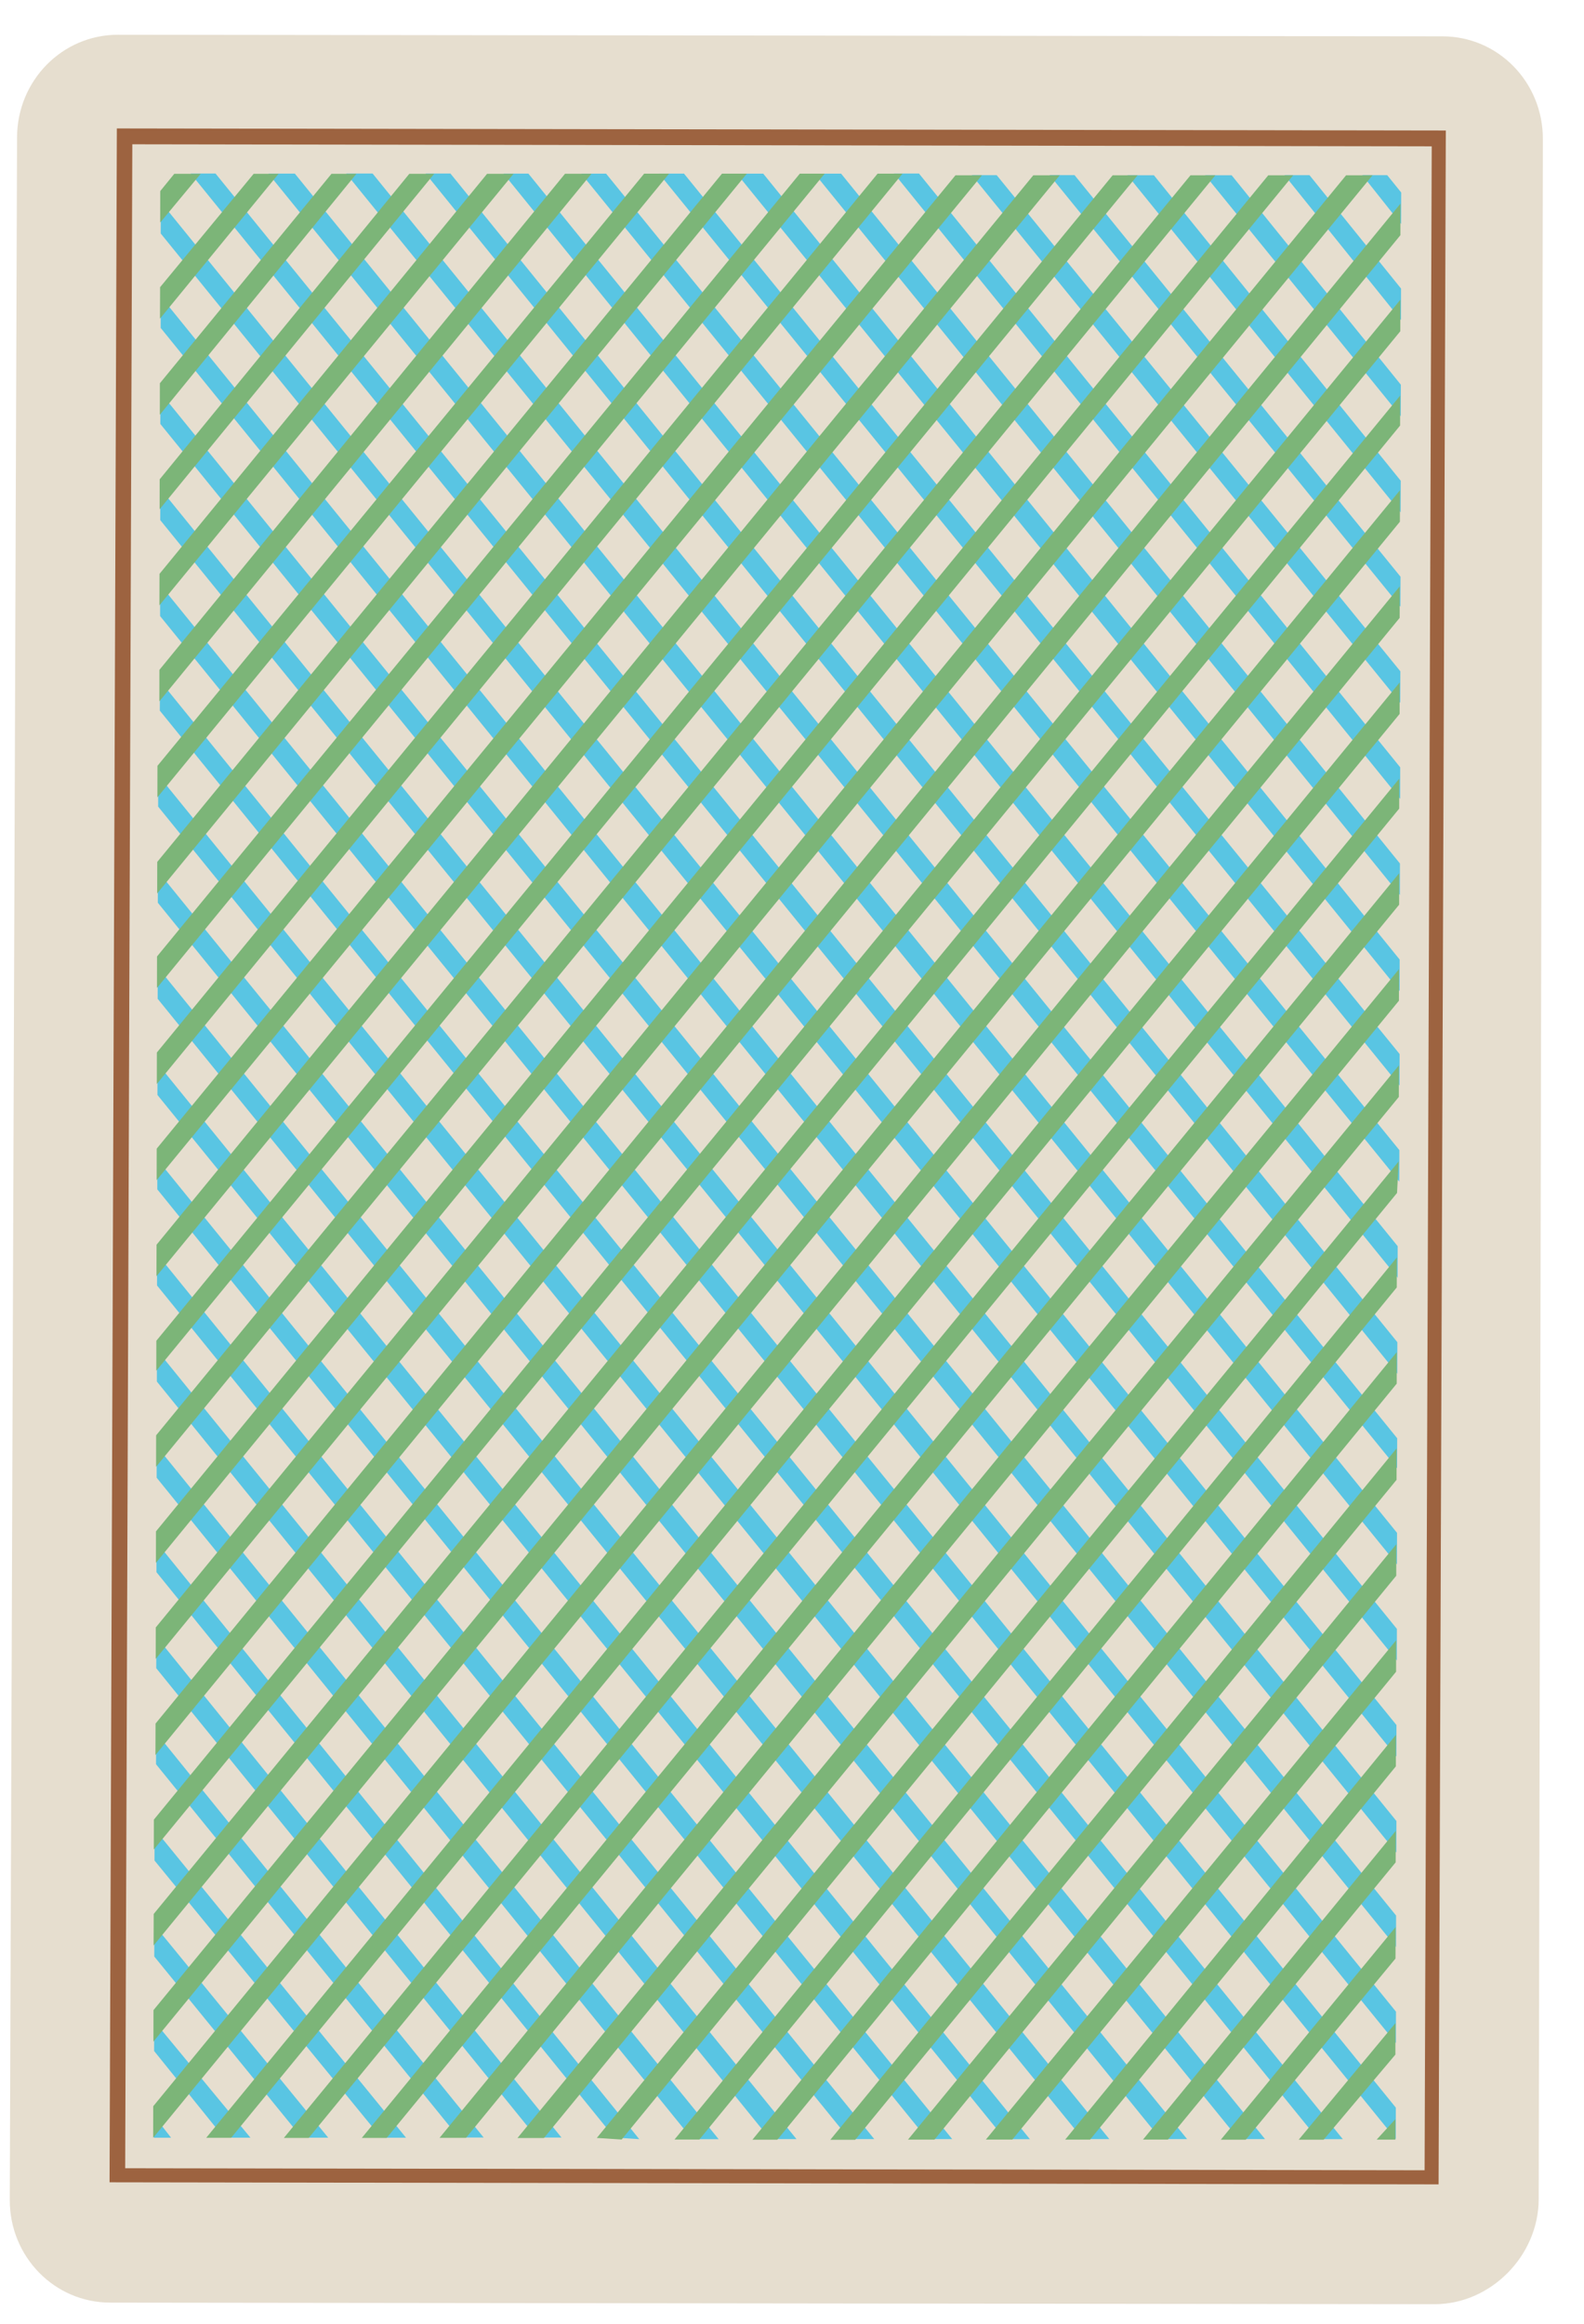 <svg width="30" height="44" viewBox="0 0 30 44" fill="none" xmlns="http://www.w3.org/2000/svg">
<path d="M29.142 41.639C29.14 42.717 28.229 43.629 27.172 43.629L2.088 43.599C1.032 43.599 0.183 42.731 0.185 41.654L0.323 2.603C0.325 1.526 1.178 0.658 2.234 0.658L27.318 0.688C28.374 0.688 29.223 1.556 29.221 2.633L29.142 41.639Z" fill="#E6DECF"/>
<path d="M2.213 2.432L2.075 41.321L27.246 41.36L27.383 2.471L2.213 2.432Z" fill="#9D6340"/>
<path d="M2.506 2.732L2.371 41.055L26.981 41.093L27.116 2.771L2.506 2.732Z" fill="#E6DECF"/>
<path d="M2.987 18.316L2.986 18.912L20.509 40.503L21.01 40.503L2.987 18.316Z" fill="#59C5E3"/>
<path d="M2.983 20.137L2.982 20.733L19.035 40.505L19.506 40.505L2.983 20.137Z" fill="#59C5E3"/>
<path d="M2.98 21.953L2.979 22.52L17.562 40.503L18.034 40.503L2.98 21.953Z" fill="#59C5E3"/>
<path d="M2.99 16.496L2.989 17.093L21.982 40.503L22.483 40.503L2.99 16.496Z" fill="#59C5E3"/>
<path d="M3.029 12.889L3.027 13.456L24.96 40.504L25.432 40.504L3.029 12.889Z" fill="#59C5E3"/>
<path d="M2.975 23.743L2.974 24.34L16.087 40.503L16.558 40.503L2.975 23.743Z" fill="#59C5E3"/>
<path d="M3.033 11.069L3.032 11.665L26.435 40.503L26.436 39.907L3.033 11.069Z" fill="#59C5E3"/>
<path d="M2.996 14.677L2.995 15.273L23.458 40.503L23.959 40.503L2.996 14.677Z" fill="#59C5E3"/>
<path d="M3.036 9.252L3.035 9.848L26.438 38.686L26.439 38.09L3.036 9.252Z" fill="#59C5E3"/>
<path d="M2.927 34.632L2.926 35.228L7.219 40.477L7.69 40.477L2.927 34.632Z" fill="#59C5E3"/>
<path d="M2.923 36.45L2.922 37.046L5.715 40.476L6.216 40.476L2.923 36.45Z" fill="#59C5E3"/>
<path d="M2.92 38.269L2.919 38.835L4.242 40.476L4.743 40.476L2.92 38.269Z" fill="#59C5E3"/>
<path d="M2.916 40.06L2.915 40.477L3.24 40.477L2.916 40.06Z" fill="#59C5E3"/>
<path d="M2.968 27.383L2.967 27.98L13.11 40.505L13.611 40.505L2.968 27.383Z" fill="#59C5E3"/>
<path d="M2.964 29.201L2.963 29.768L11.636 40.474L12.107 40.504L2.964 29.201Z" fill="#59C5E3"/>
<path d="M2.972 25.562L2.971 26.159L14.584 40.503L15.085 40.503L2.972 25.562Z" fill="#59C5E3"/>
<path d="M2.957 32.809L2.955 33.405L8.688 40.473L9.16 40.473L2.957 32.809Z" fill="#59C5E3"/>
<path d="M2.961 30.99L2.959 31.587L10.163 40.474L10.634 40.474L2.961 30.99Z" fill="#59C5E3"/>
<path d="M7.057 3.286L6.556 3.286L26.46 27.8L26.462 27.233L7.057 3.286Z" fill="#59C5E3"/>
<path d="M20.351 3.316L19.879 3.316L26.523 11.487L26.525 10.92L20.351 3.316Z" fill="#59C5E3"/>
<path d="M14.455 3.288L13.954 3.288L26.508 18.765L26.509 18.169L14.455 3.288Z" fill="#59C5E3"/>
<path d="M17.405 3.286L16.933 3.286L26.518 15.126L26.519 14.529L17.405 3.286Z" fill="#59C5E3"/>
<path d="M15.93 3.288L15.429 3.288L26.513 16.946L26.514 16.35L15.93 3.288Z" fill="#59C5E3"/>
<path d="M18.877 3.317L18.406 3.317L26.52 13.307L26.522 12.711L18.877 3.317Z" fill="#59C5E3"/>
<path d="M26.273 3.317L25.802 3.317L26.536 4.241L26.538 3.645L26.273 3.317Z" fill="#59C5E3"/>
<path d="M21.854 3.318L21.353 3.318L26.527 9.7L26.529 9.103L21.854 3.318Z" fill="#59C5E3"/>
<path d="M24.801 3.317L24.329 3.317L26.534 6.06L26.535 5.464L24.801 3.317Z" fill="#59C5E3"/>
<path d="M3.038 7.432L3.037 8.028L26.44 36.866L26.441 36.27L3.038 7.432Z" fill="#59C5E3"/>
<path d="M23.326 3.318L22.825 3.318L26.529 7.881L26.531 7.284L23.326 3.318Z" fill="#59C5E3"/>
<path d="M12.954 3.287L12.482 3.287L26.506 20.554L26.508 19.958L12.954 3.287Z" fill="#59C5E3"/>
<path d="M3.045 3.824L3.044 4.421L26.447 33.259L26.448 32.663L3.045 3.824Z" fill="#59C5E3"/>
<path d="M4.082 3.286L3.611 3.286L26.455 31.439L26.456 30.842L4.082 3.286Z" fill="#59C5E3"/>
<path d="M3.044 5.613L3.043 6.209L26.446 35.077L26.447 34.48L3.044 5.613Z" fill="#59C5E3"/>
<path d="M5.584 3.287L5.083 3.287L26.457 29.62L26.459 29.024L5.584 3.287Z" fill="#59C5E3"/>
<path d="M8.531 3.286L8.06 3.286L26.464 26.011L26.465 25.414L8.531 3.286Z" fill="#59C5E3"/>
<path d="M11.479 3.288L11.008 3.288L26.502 22.374L26.503 21.777L11.479 3.288Z" fill="#59C5E3"/>
<path d="M10.007 3.287L9.536 3.287L26.47 24.193L26.471 23.596L10.007 3.287Z" fill="#59C5E3"/>
<path d="M9.801 40.482L10.302 40.482L26.493 20.77L26.494 20.173L9.801 40.482Z" fill="#7CB578"/>
<path d="M12.775 40.511L13.246 40.511L26.454 24.377L26.455 23.81L12.775 40.511Z" fill="#7CB578"/>
<path d="M11.303 40.481L11.774 40.511L26.459 22.588L26.49 21.991L11.303 40.481Z" fill="#7CB578"/>
<path d="M2.902 39.881L2.901 40.478L26.509 11.699L26.51 11.103L2.902 39.881Z" fill="#7CB578"/>
<path d="M2.907 38.061L2.906 38.657L26.513 9.879L26.515 9.282L2.907 38.061Z" fill="#7CB578"/>
<path d="M6.852 40.481L7.323 40.481L26.499 17.13L26.5 16.534L6.852 40.481Z" fill="#7CB578"/>
<path d="M3.906 40.478L4.378 40.478L26.508 13.518L26.509 12.922L3.906 40.478Z" fill="#7CB578"/>
<path d="M5.376 40.481L5.847 40.481L26.5 15.311L26.501 14.744L5.376 40.481Z" fill="#7CB578"/>
<path d="M8.325 40.479L8.826 40.479L26.495 18.948L26.496 18.351L8.325 40.479Z" fill="#7CB578"/>
<path d="M26.427 40.126L26.073 40.513L26.427 40.513L26.427 40.126Z" fill="#7CB578"/>
<path d="M21.648 40.512L22.12 40.512L26.433 35.263L26.435 34.667L21.648 40.512Z" fill="#7CB578"/>
<path d="M23.122 40.514L23.594 40.514L26.43 37.084L26.432 36.488L23.122 40.514Z" fill="#7CB578"/>
<path d="M24.597 40.514L25.069 40.514L26.428 38.903L26.429 38.307L24.597 40.514Z" fill="#7CB578"/>
<path d="M20.174 40.513L20.645 40.513L26.437 33.445L26.438 32.849L20.174 40.513Z" fill="#7CB578"/>
<path d="M17.197 40.513L17.698 40.513L26.444 29.836L26.445 29.24L17.197 40.513Z" fill="#7CB578"/>
<path d="M14.251 40.514L14.723 40.514L26.453 26.199L26.454 25.602L14.251 40.514Z" fill="#7CB578"/>
<path d="M15.726 40.516L16.197 40.516L26.45 28.02L26.451 27.424L15.726 40.516Z" fill="#7CB578"/>
<path d="M18.672 40.512L19.173 40.512L26.441 31.654L26.442 31.058L18.672 40.512Z" fill="#7CB578"/>
<path d="M3.801 3.291L3.301 3.291L3.035 3.618L3.034 4.214L3.801 3.291Z" fill="#7CB578"/>
<path d="M12.672 3.288L12.2 3.288L2.982 14.501L2.981 15.097L12.672 3.288Z" fill="#7CB578"/>
<path d="M14.145 3.288L13.674 3.288L2.978 16.32L2.977 16.917L14.145 3.288Z" fill="#7CB578"/>
<path d="M11.202 3.29L10.701 3.29L3.019 12.684L3.018 13.28L11.202 3.29Z" fill="#7CB578"/>
<path d="M9.726 3.291L9.225 3.291L3.021 10.866L3.019 11.462L9.726 3.291Z" fill="#7CB578"/>
<path d="M17.093 3.288L16.621 3.288L2.971 19.929L2.97 20.525L17.093 3.288Z" fill="#7CB578"/>
<path d="M20.071 3.319L19.57 3.319L2.965 23.568L2.963 24.165L20.071 3.319Z" fill="#7CB578"/>
<path d="M15.619 3.288L15.148 3.288L2.974 18.11L2.973 18.706L15.619 3.288Z" fill="#7CB578"/>
<path d="M18.597 3.319L18.096 3.319L2.968 21.749L2.967 22.345L18.597 3.319Z" fill="#7CB578"/>
<path d="M8.223 3.291L7.752 3.291L3.024 9.076L3.023 9.643L8.223 3.291Z" fill="#7CB578"/>
<path d="M2.954 28.996L2.953 29.592L24.492 3.319L24.02 3.319L2.954 28.996Z" fill="#7CB578"/>
<path d="M6.75 3.291L6.278 3.291L3.028 7.257L3.027 7.854L6.75 3.291Z" fill="#7CB578"/>
<path d="M2.946 32.635L2.944 33.231L26.523 4.453L26.524 3.856L2.946 32.635Z" fill="#7CB578"/>
<path d="M2.95 30.815L2.949 31.411L25.995 3.319L25.494 3.319L2.95 30.815Z" fill="#7CB578"/>
<path d="M2.914 34.454L2.913 35.02L26.521 6.272L26.522 5.675L2.914 34.454Z" fill="#7CB578"/>
<path d="M2.911 36.24L2.909 36.837L26.517 8.058L26.518 7.491L2.911 36.24Z" fill="#7CB578"/>
<path d="M2.957 27.177L2.956 27.773L23.018 3.319L22.547 3.319L2.957 27.177Z" fill="#7CB578"/>
<path d="M5.276 3.291L4.804 3.291L3.032 5.438L3.03 6.034L5.276 3.291Z" fill="#7CB578"/>
<path d="M2.961 25.387L2.96 25.954L21.545 3.319L21.073 3.319L2.961 25.387Z" fill="#7CB578"/>
</svg>
